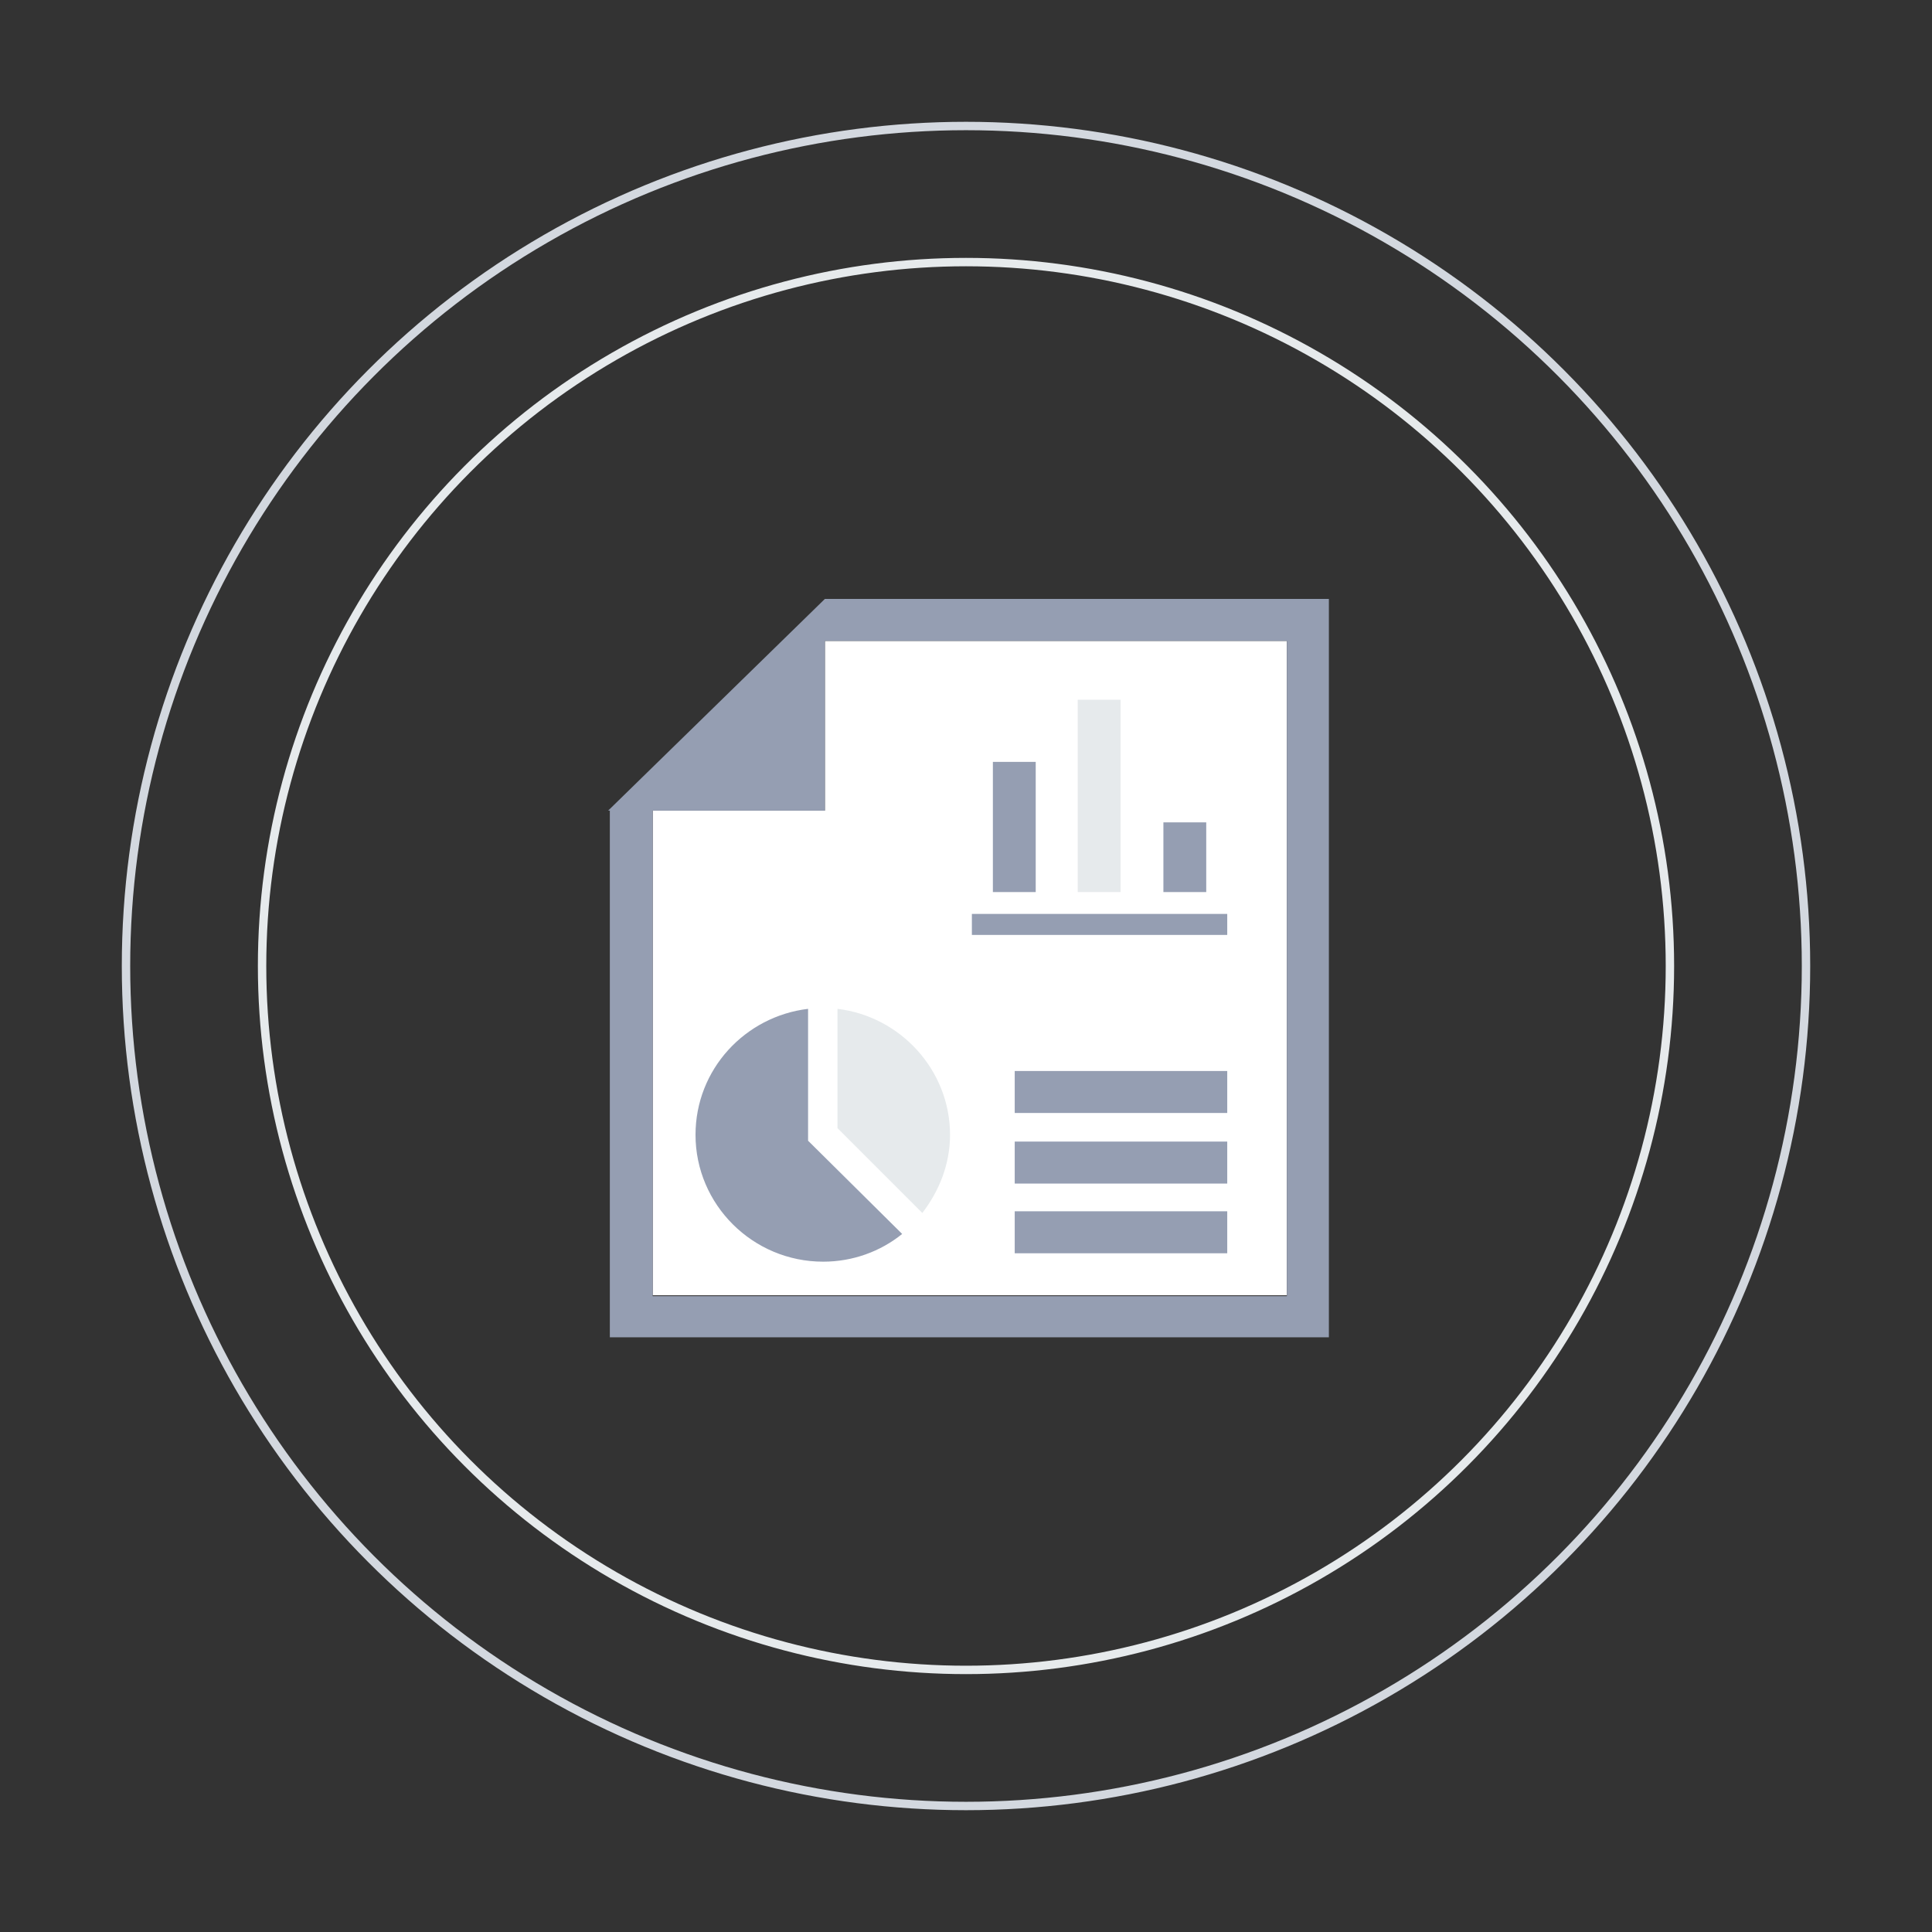 <svg version="1.1" id="card-svg" xmlns="http://www.w3.org/2000/svg" xmlns:xlink="http://www.w3.org/1999/xlink" x="0px" y="0px" width="230px" height="230px" viewBox="0 0 230 230" style="enable-background:new 0 0 230 230;" xml:space="preserve">
<rect x="0" y="0" width="230" height="230" fill="#333333" stroke="none"/>
<style type="text/css">
                                .card_fill {
                                    fill: #959EB2;
                                }

                                .circle_fill {
                                    fill: none;
                                }

                                .st0 {
                                    fill: #FFFFFF;
                                }

                                .st1 {
                                    fill: #959EB2;
                                }

                                .st2 {
                                    fill: #E6EAEC;
                                }
                            </style>
<polygon id="mask" class="st0" points="153.2,76.3 98.2,76.3 98.2,96.5 77.7,96.5 77.7,154.2 153.2,154.2 "></polygon>
<circle id="arc01" class="circle_fill" cx="115" cy="115" r="83.8" stroke="#E6EAEC"></circle>
<circle id="arc02" class="circle_fill" cx="115" cy="115" r="100" stroke="#D3D8DF"></circle>
<path id="form-elements" class="st2" d="M133.4,83.3v22.9h-5.1V83.3H133.4z M99.7,134.3l10.1,10.1c2-2.6,3.3-5.8,3.3-9.3
                        c0-7.7-5.9-14.1-13.4-15V134.3z"></path>
<path id="form" class="st1" d="M146.1,149.2h-25.3v-5h25.3V149.2z M146.1,108.8h-30.4v2.5h30.4V108.8z M118.2,90.7v15.5h5.1V90.7
                          H118.2z M138.5,97.9v8.3h5.1v-8.3H138.5z M146.1,135.9h-25.3v5h25.3V135.9z M146.1,127.5h-25.3v5h25.3V127.5z M96.2,135.8v-15.7
                          c-7.5,0.9-13.4,7.2-13.4,15c0,8.3,6.8,15.1,15.2,15.1c3.5,0,6.8-1.2,9.4-3.3L96.2,135.8z M158.2,71.3v87.9H72.6V96.5h-0.2l25.8-25.2
                          l0,0H158.2z M153.2,76.3H98.2v20.2H77.7v57.8h75.5L153.2,76.3L153.2,76.3z"></path>
</svg>